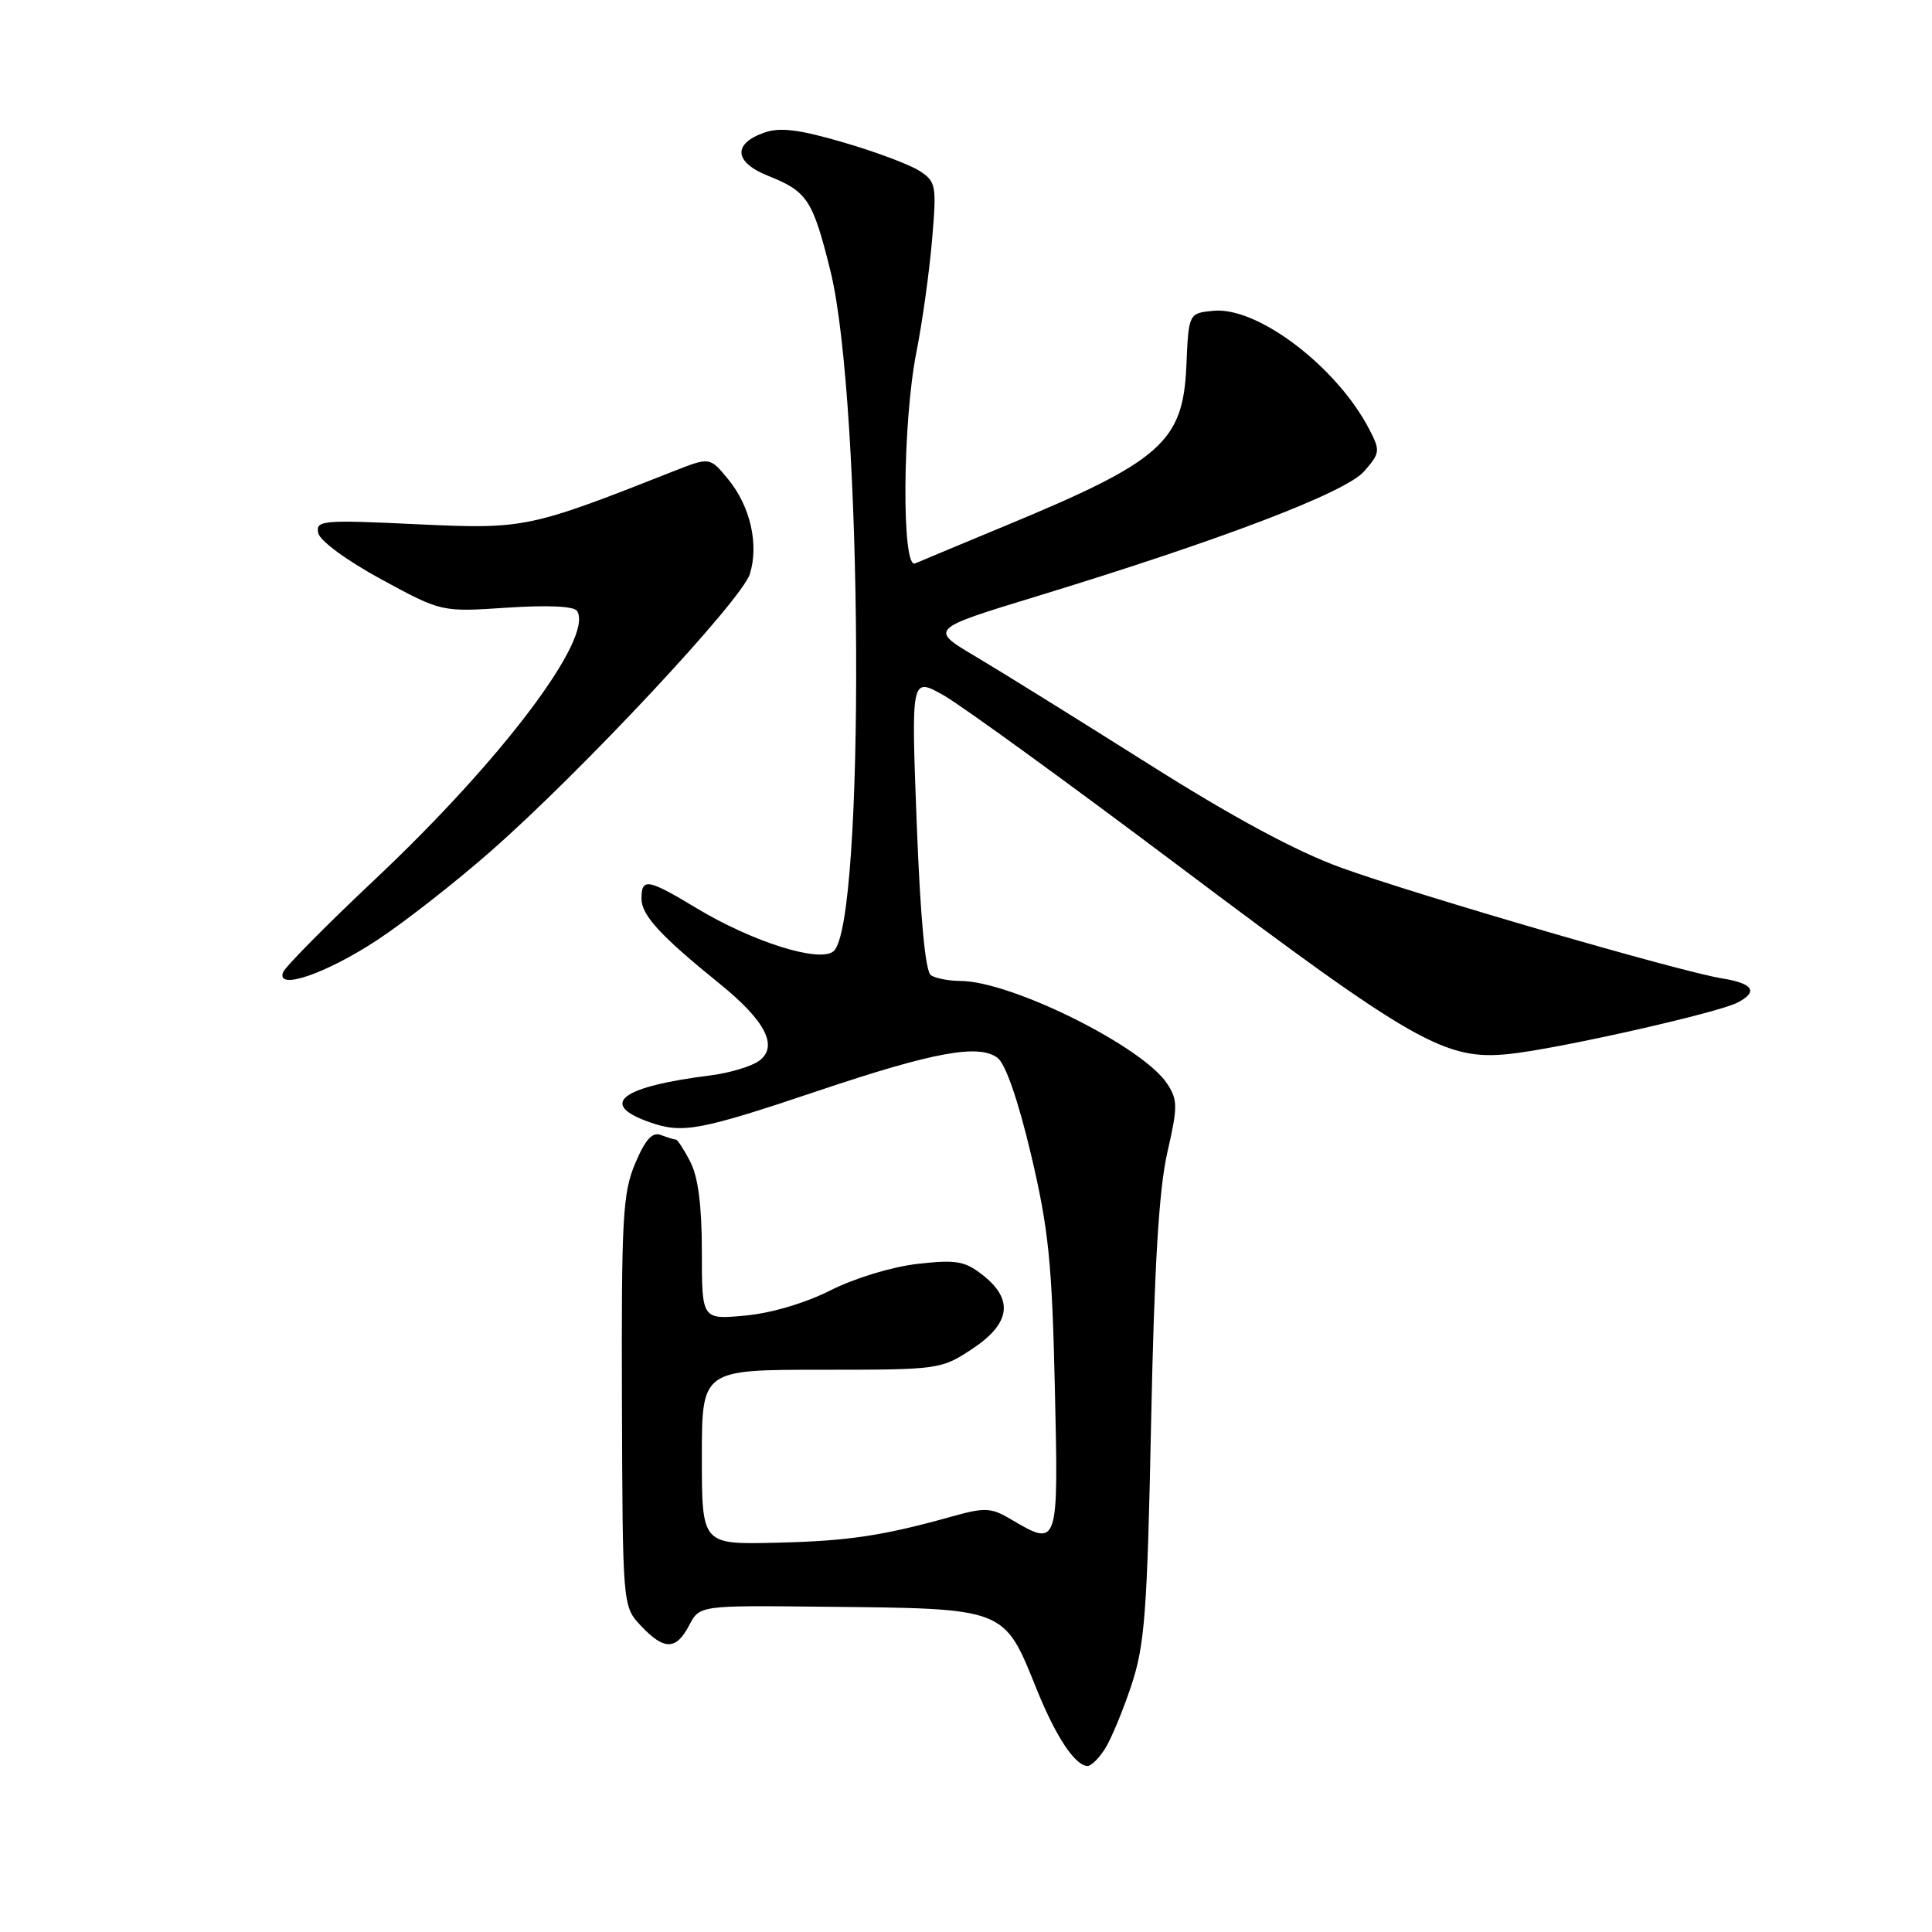 <?xml version="1.0" encoding="UTF-8" standalone="no"?>
<!DOCTYPE svg PUBLIC "-//W3C//DTD SVG 1.1//EN" "http://www.w3.org/Graphics/SVG/1.1/DTD/svg11.dtd" >
<svg xmlns="http://www.w3.org/2000/svg" xmlns:xlink="http://www.w3.org/1999/xlink" version="1.1" viewBox="0 0 256 256">
 <g >
 <path fill="currentColor"
d=" M 146.40 231.75 C 147.20 230.51 148.77 226.74 149.89 223.38 C 151.69 217.98 152.01 213.79 152.53 188.38 C 152.95 167.75 153.57 157.57 154.67 152.74 C 156.07 146.62 156.07 145.76 154.65 143.59 C 151.42 138.67 134.03 130.02 127.27 129.98 C 125.75 129.98 123.99 129.64 123.36 129.23 C 122.61 128.75 121.96 121.79 121.47 109.11 C 120.73 89.72 120.73 89.72 125.00 92.11 C 127.34 93.43 141.46 103.67 156.38 114.89 C 187.38 138.19 191.52 140.54 199.97 139.66 C 206.47 138.98 227.60 134.22 230.25 132.84 C 233.01 131.40 232.31 130.31 228.22 129.65 C 222.63 128.76 187.84 118.64 177.67 114.96 C 171.73 112.80 163.39 108.31 152.17 101.22 C 143.00 95.43 132.72 89.04 129.32 87.02 C 123.14 83.36 123.14 83.36 137.32 79.03 C 161.90 71.52 178.28 65.27 180.75 62.46 C 182.87 60.03 182.91 59.73 181.44 56.89 C 177.16 48.62 166.65 40.62 160.80 41.18 C 157.50 41.50 157.50 41.50 157.20 48.49 C 156.76 58.56 153.90 61.10 133.23 69.66 C 127.33 72.11 121.94 74.36 121.25 74.66 C 119.46 75.45 119.58 56.02 121.42 46.71 C 122.21 42.74 123.14 36.05 123.50 31.82 C 124.12 24.54 124.04 24.07 121.83 22.64 C 120.55 21.81 116.02 20.11 111.76 18.87 C 105.88 17.15 103.36 16.84 101.27 17.57 C 97.06 19.06 97.27 21.49 101.76 23.29 C 106.98 25.38 107.68 26.43 110.03 35.87 C 114.35 53.25 114.67 122.54 110.44 126.05 C 108.57 127.60 99.74 124.82 92.30 120.34 C 85.82 116.43 85.00 116.29 85.00 119.08 C 85.00 121.27 87.52 124.01 95.37 130.36 C 101.44 135.27 103.18 138.67 100.58 140.57 C 99.56 141.31 96.65 142.18 94.11 142.50 C 82.24 143.99 79.24 146.30 86.08 148.70 C 90.44 150.24 92.69 149.82 108.50 144.51 C 123.72 139.39 129.75 138.29 132.20 140.19 C 133.25 140.99 134.95 145.93 136.62 153.00 C 138.94 162.84 139.40 167.28 139.77 183.75 C 140.26 205.07 140.27 205.04 133.91 201.29 C 131.35 199.77 130.48 199.73 126.26 200.91 C 116.93 203.52 112.37 204.20 102.75 204.42 C 93.00 204.65 93.00 204.65 93.00 193.08 C 93.00 181.50 93.00 181.50 108.82 181.50 C 124.43 181.50 124.70 181.46 128.82 178.74 C 133.89 175.39 134.35 172.21 130.25 168.98 C 127.85 167.09 126.74 166.89 121.58 167.47 C 118.22 167.85 113.23 169.37 110.08 170.96 C 106.75 172.65 102.18 174.01 98.75 174.32 C 93.00 174.86 93.00 174.86 93.00 165.88 C 93.00 159.79 92.51 155.95 91.47 153.95 C 90.64 152.33 89.77 151.00 89.56 151.00 C 89.34 151.00 88.46 150.73 87.59 150.40 C 86.44 149.95 85.52 150.96 84.17 154.15 C 82.52 158.04 82.33 161.36 82.41 185.67 C 82.50 212.84 82.50 212.84 84.92 215.42 C 88.00 218.69 89.58 218.68 91.32 215.36 C 92.70 212.72 92.70 212.72 109.10 212.90 C 133.49 213.15 132.97 212.95 137.40 223.92 C 139.94 230.19 142.48 234.00 144.13 234.00 C 144.58 234.00 145.61 232.99 146.40 231.75 Z  M 50.00 124.55 C 53.58 122.20 60.33 116.92 65.01 112.81 C 77.05 102.25 98.34 79.47 99.37 76.03 C 100.57 72.09 99.42 67.10 96.50 63.52 C 94.06 60.55 94.06 60.55 89.28 62.43 C 70.02 70.03 69.52 70.13 55.16 69.46 C 42.71 68.87 41.84 68.95 42.16 70.61 C 42.36 71.64 45.89 74.24 50.50 76.75 C 58.50 81.10 58.50 81.10 67.17 80.52 C 72.61 80.16 76.08 80.32 76.47 80.96 C 78.68 84.52 66.54 100.64 49.70 116.51 C 43.28 122.55 37.80 128.10 37.51 128.83 C 36.56 131.30 43.19 129.03 50.00 124.55 Z "/>
</g>
</svg>